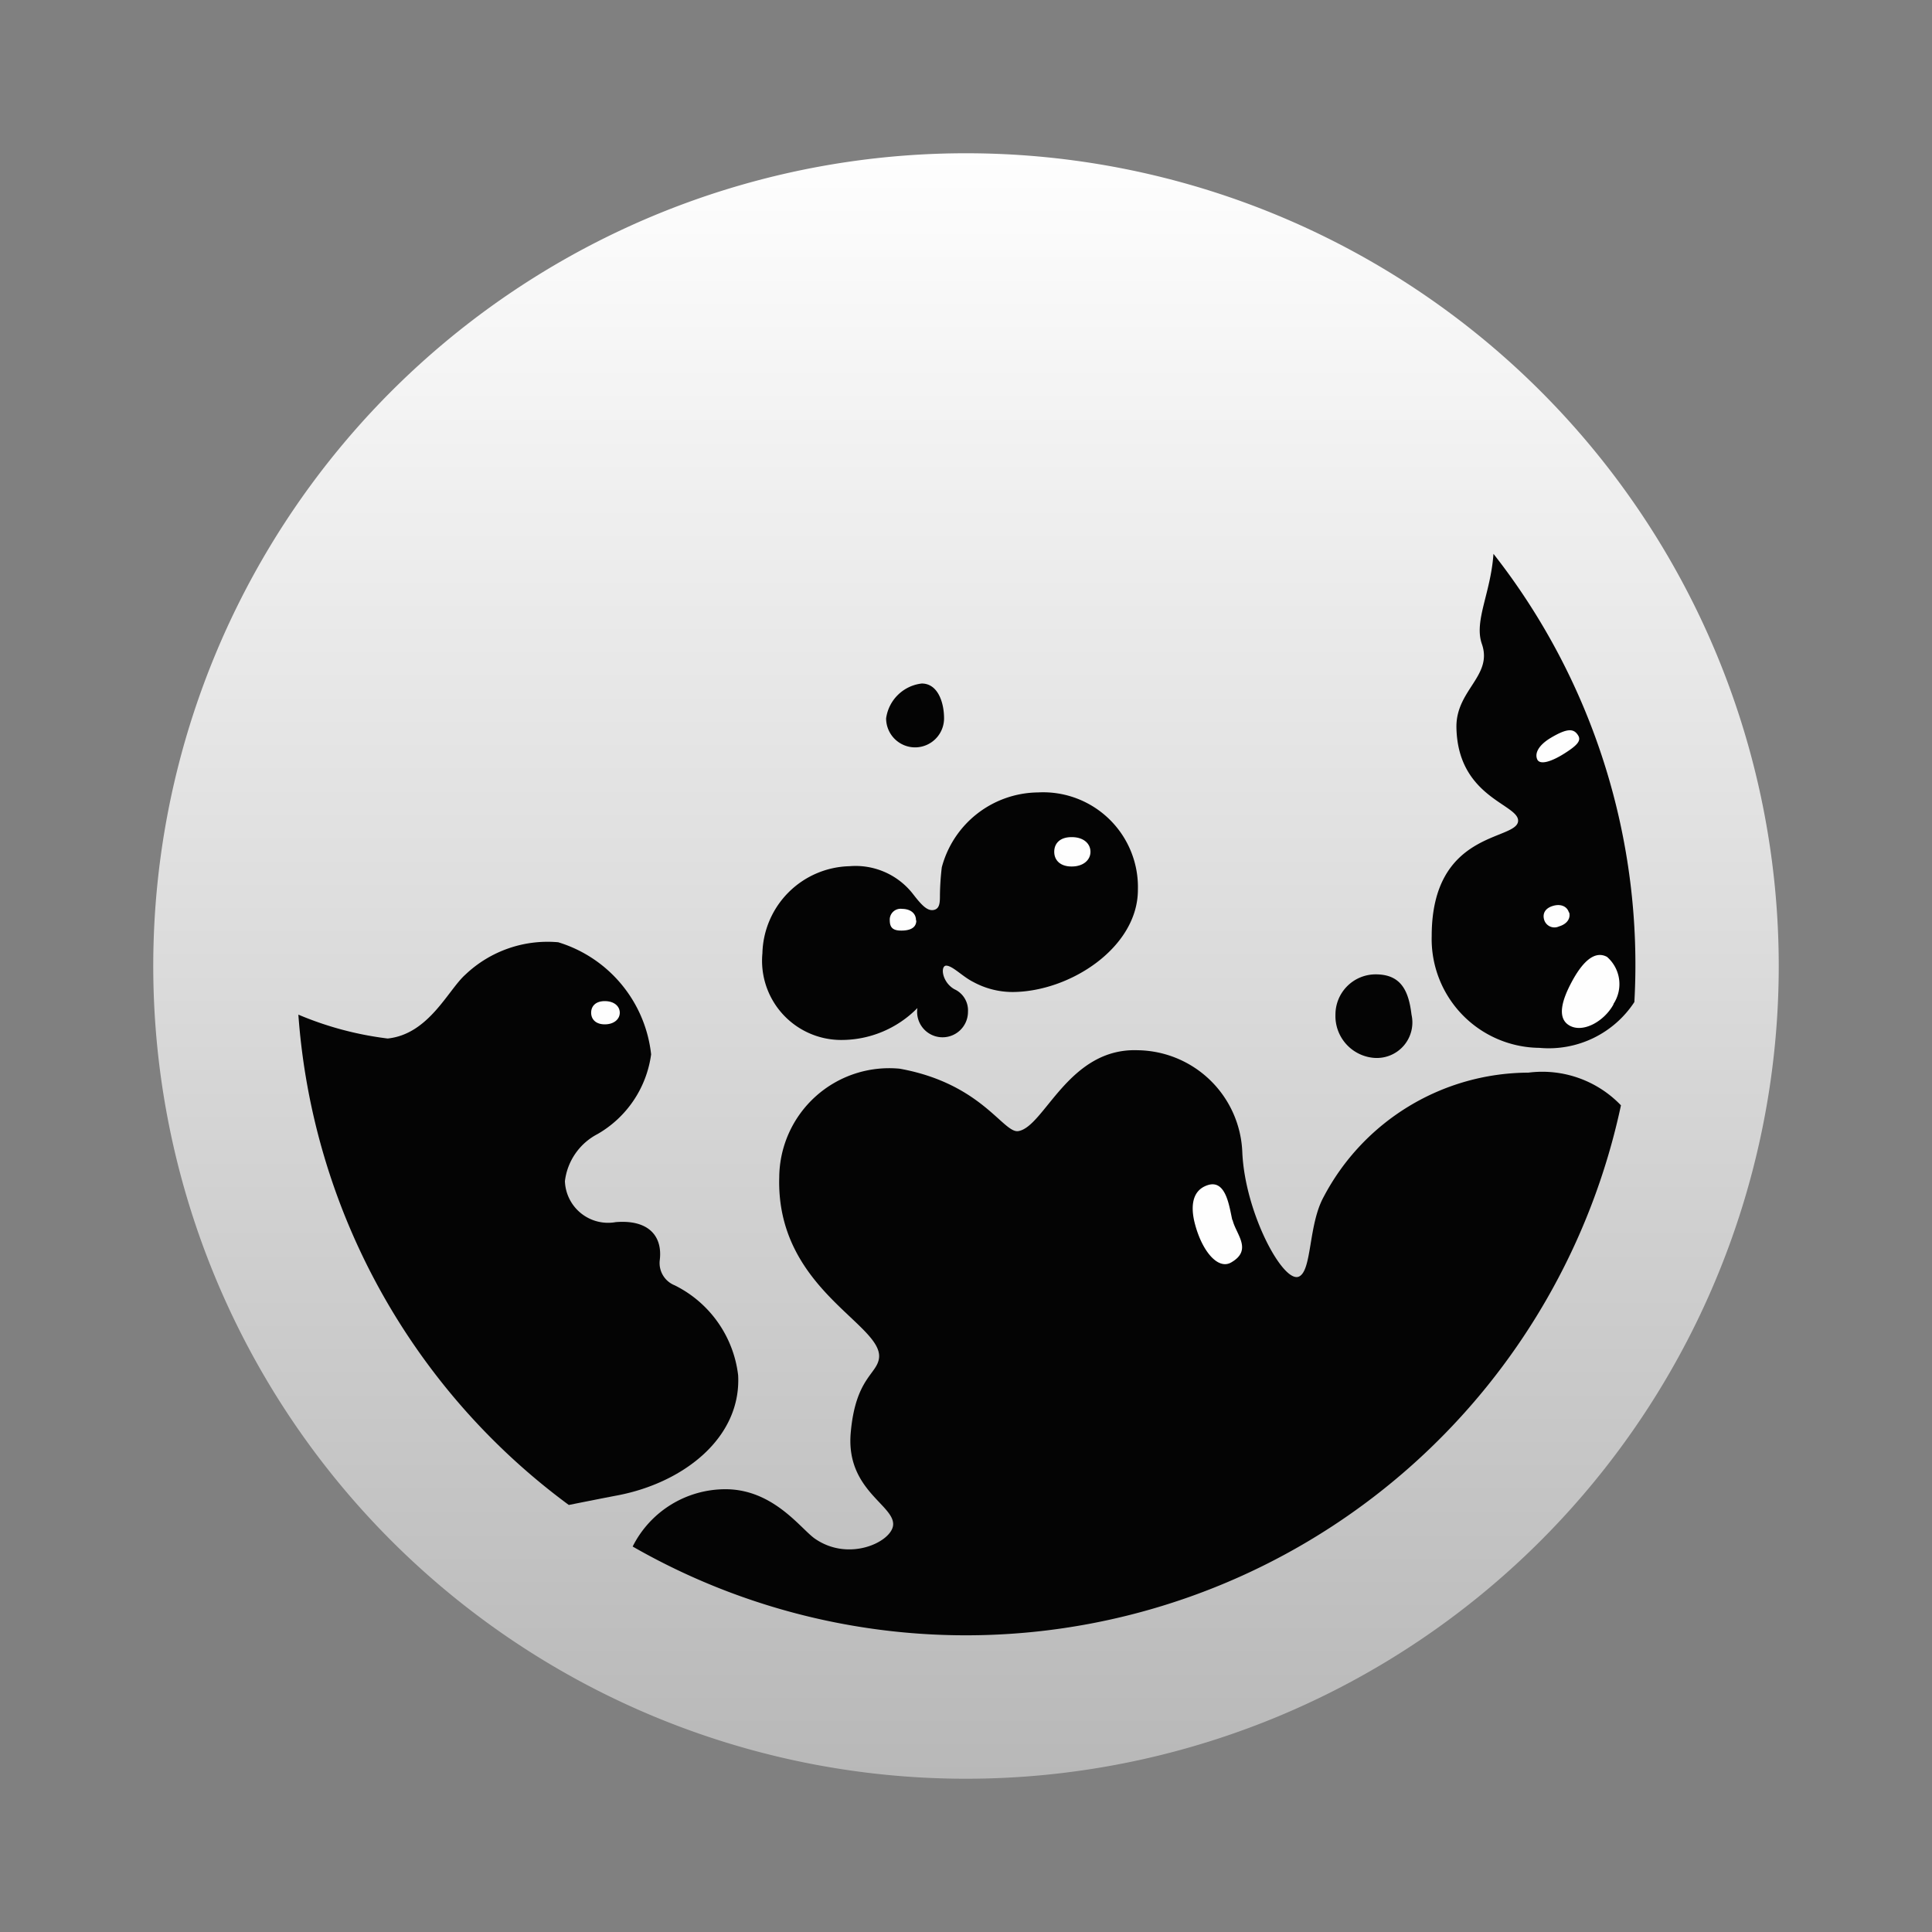 <svg xmlns="http://www.w3.org/2000/svg" width="100%" height="100%" viewBox="-0.64 -0.64 33.28 33.28"><rect x="-0.64" y="-0.64" width="33.28" height="33.28" fill="#808080" stroke="none"/><defs><linearGradient id="a" x1="16" x2="16" y1="32" y2="4" gradientTransform="matrix(1 0 0 -1 0 34)" gradientUnits="userSpaceOnUse"><stop offset="0" stop-color="#fefefe"/><stop offset="1" stop-color="#b8b8b8"/></linearGradient></defs><path fill="url(#a)" d="M16 2a14 14 0 1014 14A14 14 0 0016 2z"/><path fill="#040404" d="M15.122 12.234a.5.5 0 00.5-.5c0-.276-.108-.6-.384-.6a.7.7 0 00-.614.6.5.5 0 00.498.5zm-1.286 5.04a1.834 1.834 0 001.327-.55.438.438 0 10.871.064.4.4 0 00-.234-.388c-.22-.125-.246-.416-.134-.406s.279.192.463.283a1.42 1.42 0 00.665.171c.994 0 2.167-.766 2.167-1.76a1.633 1.633 0 00-1.72-1.678 1.734 1.734 0 00-1.658 1.29 4.474 4.474 0 00-.032.5c0 .122-.01.22-.114.236s-.2-.082-.344-.268a1.253 1.253 0 00-1.1-.487 1.539 1.539 0 00-1.5 1.5 1.364 1.364 0 001.343 1.493zm9.2.309a.612.612 0 00.638-.746c-.05-.422-.188-.693-.617-.693a.693.693 0 00-.693.693.723.723 0 00.669.746zm2.655.254a4 4 0 00-3.529 2.138c-.267.483-.2 1.272-.427 1.375-.27.122-.925-1.087-.975-2.131a1.828 1.828 0 00-1.8-1.768c-1.195-.045-1.608 1.318-2.058 1.393-.26.043-.627-.819-2.044-1.075a1.894 1.894 0 00-2.075 1.869c-.056 1.919 1.784 2.528 1.719 3.112-.031.281-.406.344-.488 1.294-.084.977.75 1.239.731 1.581-.016.289-.755.65-1.347.24-.243-.168-.709-.846-1.531-.852a1.788 1.788 0 00-1.609.987 11.538 11.538 0 0017.024-7.6 1.877 1.877 0 00-1.594-.563z"/><path fill="#040404" d="M12.075 23.05a1.989 1.989 0 00-1.094-1.55.413.413 0 01-.256-.435c.05-.408-.188-.7-.759-.653a.744.744 0 01-.875-.706 1.056 1.056 0 01.562-.811 1.873 1.873 0 00.923-1.373 2.278 2.278 0 00-1.6-1.931 2.056 2.056 0 00-1.6.558c-.3.268-.63 1.026-1.338 1.1a5.716 5.716 0 01-1.538-.411v.006a11.52 11.52 0 004.658 8.44s.579-.116.844-.166c1.134-.218 2.129-.991 2.073-2.068zM25.086 8.9c-.048.684-.338 1.154-.2 1.552.193.553-.45.794-.438 1.441.023 1.213 1.087 1.319 1.062 1.613-.029.338-1.488.156-1.488 1.978a1.875 1.875 0 001.855 1.926 1.763 1.763 0 001.636-.789A11.465 11.465 0 0025.086 8.9z"/><path fill="#fefefe" d="M18.144 14.033c0 .14-.122.253-.324.253s-.3-.113-.3-.253.093-.253.3-.253.324.113.324.253zm-3 1.183c0 .14-.132.174-.257.174s-.2-.035-.2-.174a.187.187 0 01.212-.2c.123 0 .24.06.24.2zm5.448 5.159c.056.244.354.517-.027.733-.221.125-.492-.183-.619-.656-.059-.218-.1-.573.217-.677s.372.371.424.6zm6.563-3.717c-.157.292-.522.5-.757.369s-.119-.465.038-.757.371-.554.606-.427a.621.621 0 01.108.815zm-.765-1.581c.028.1-.034.2-.175.241a.185.185 0 01-.257-.118c-.028-.1.014-.195.155-.236s.244.016.272.113zm-16.354 1.728c0 .111-.1.2-.258.2s-.235-.09-.235-.2.074-.2.235-.2.258.088.258.2zm16.509-4.776c.055.09-.015.17-.24.312s-.42.2-.465.1.014-.243.243-.377c.279-.164.388-.156.462-.035z"/></svg>